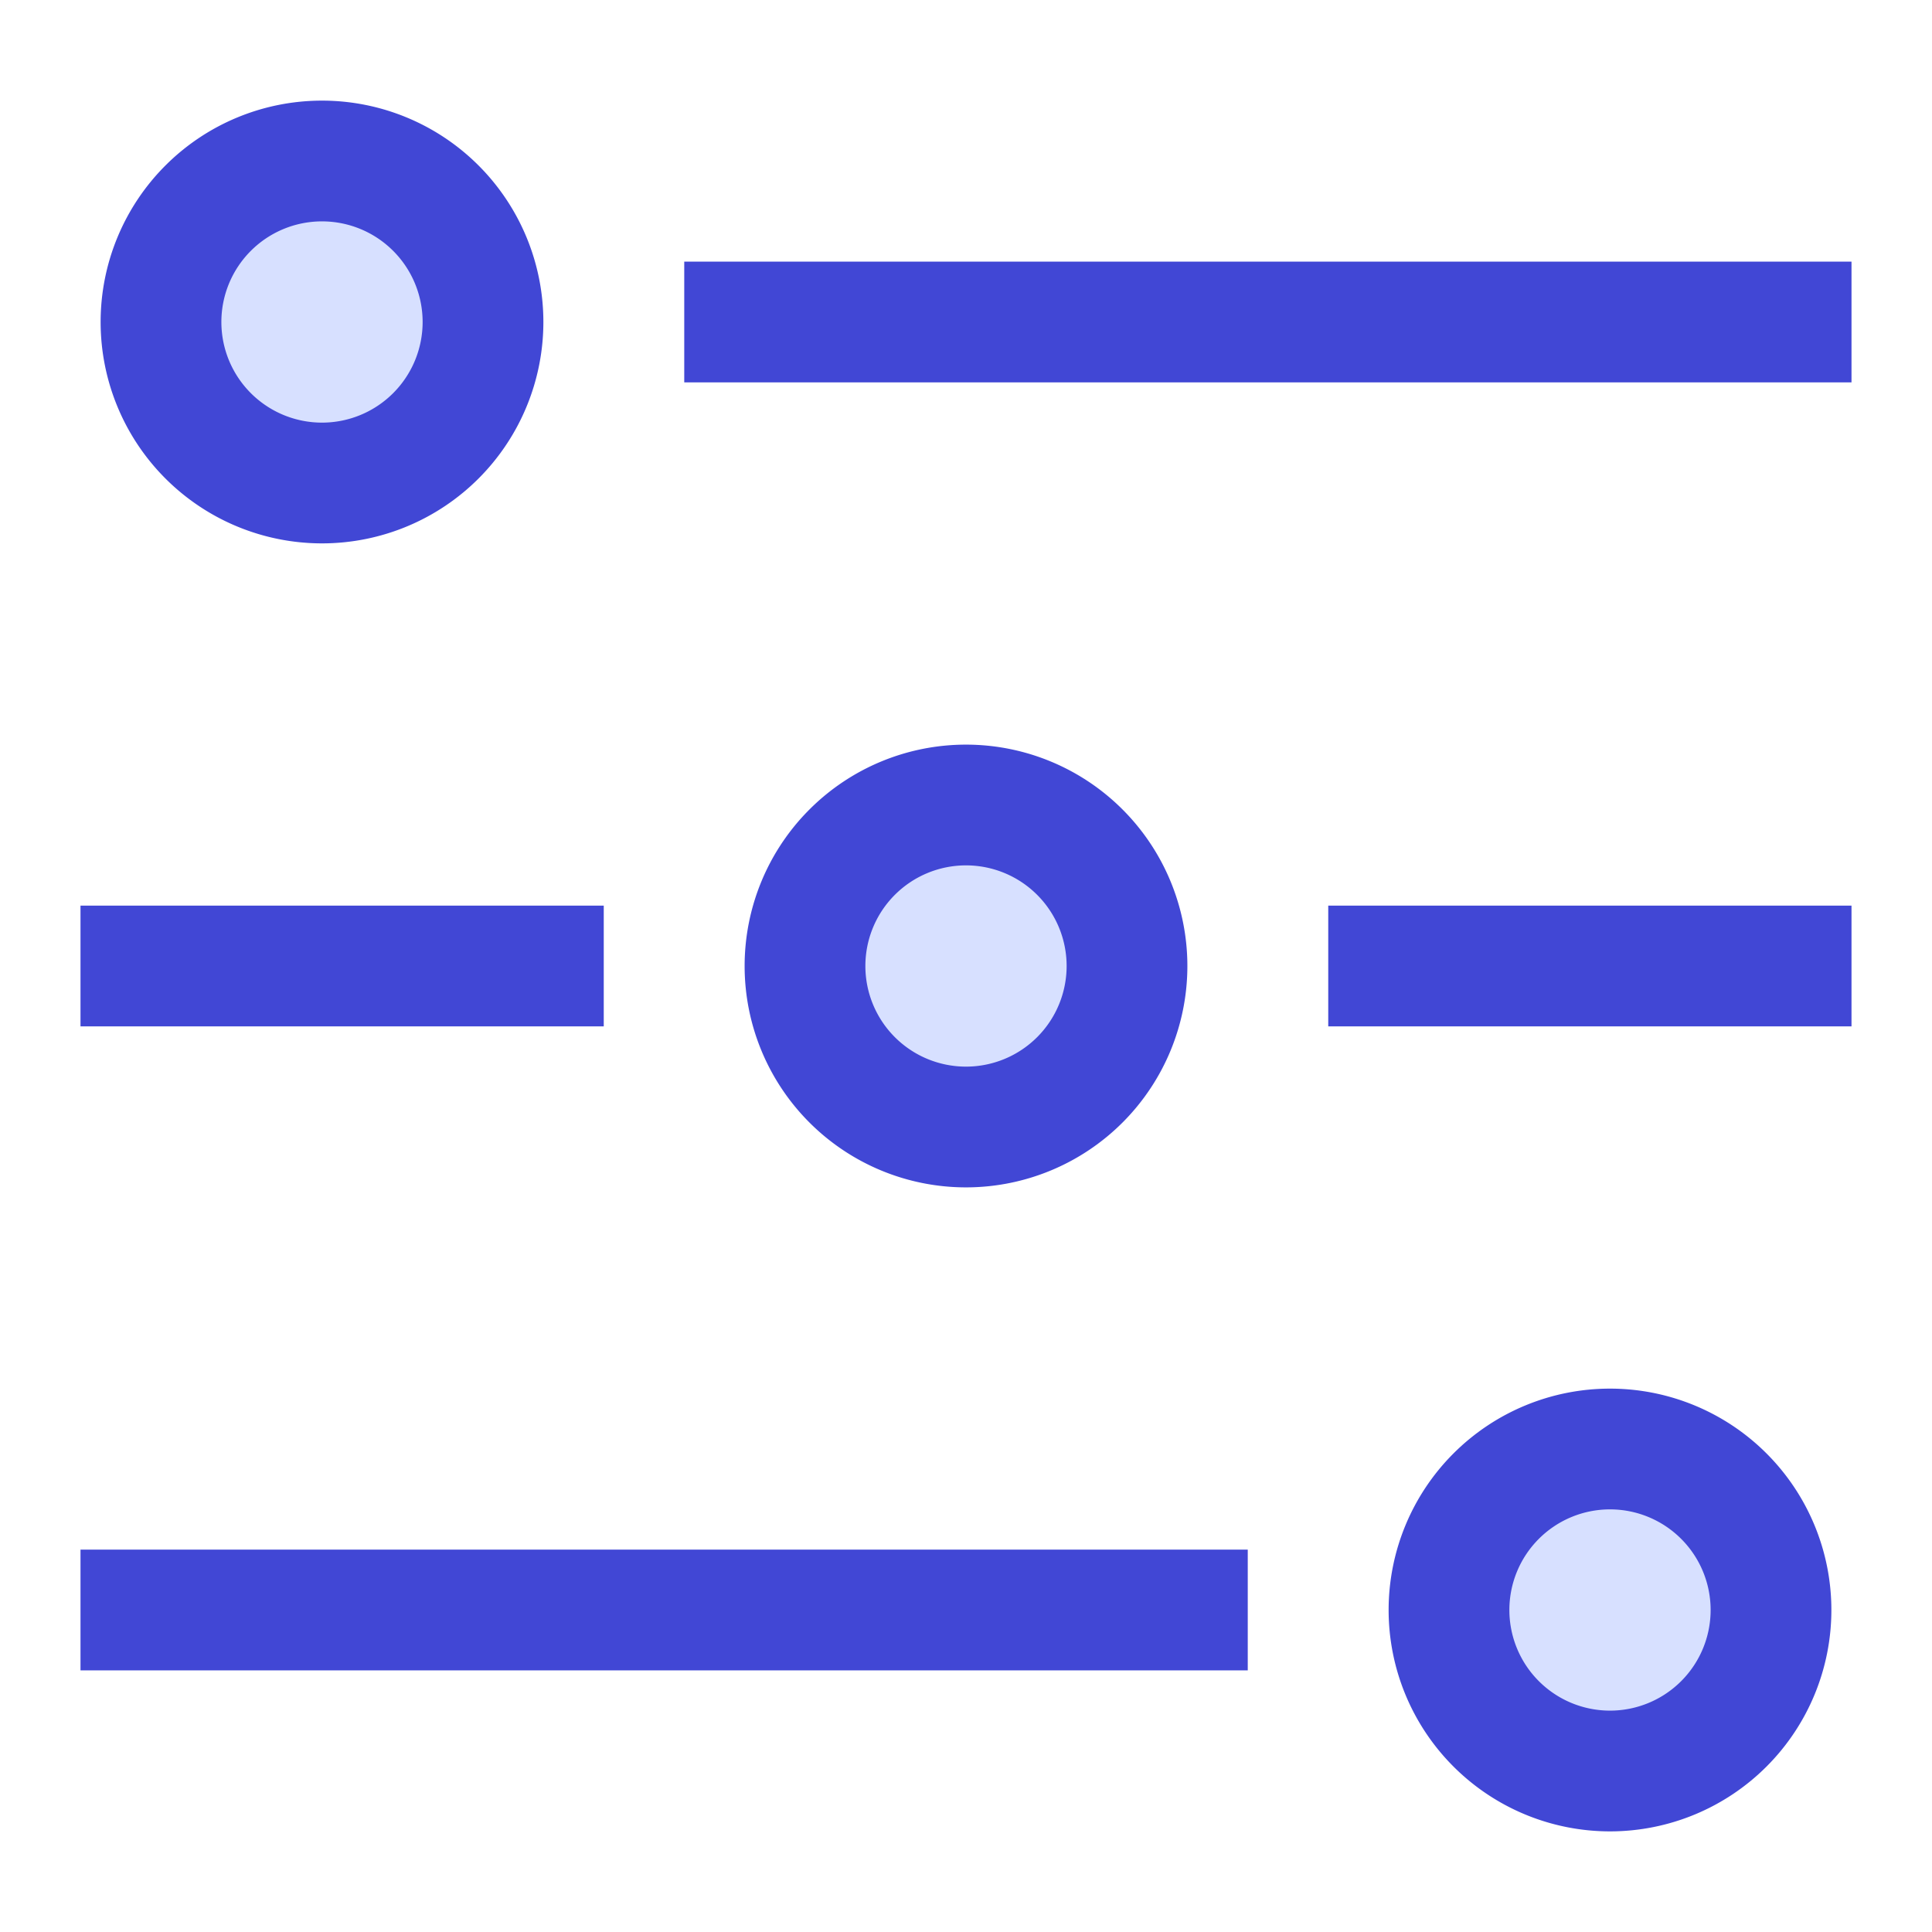 <svg xmlns="http://www.w3.org/2000/svg" fill="none" viewBox="0 0 24 24" id="Horizontal-Slider-2--Streamline-Sharp">
  <desc>
    Horizontal Slider 2 Streamline Icon: https://streamlinehq.com
  </desc>
  <g id="horizontal-slider-2--adjustment-adjust-controls-fader-horizontal-settings-slider">
    <path id="Vector 2003" stroke="#4147d5" d="M1 12h6.5" stroke-width="1.5"></path>
    <path id="Vector 2004" stroke="#4147d5" d="M16.5 12H23" stroke-width="1.5"></path>
    <path id="Ellipse 611" fill="#d7e0ff" d="M10 12a2 2 0 1 0 4 0 2 2 0 1 0 -4 0" stroke-width="1.5"></path>
    <path id="Vector 2006" stroke="#4147d5" d="M8.5 4H23" stroke-width="1.5"></path>
    <path id="Ellipse 612" fill="#d7e0ff" d="M2 4a2 2 0 1 0 4 0 2 2 0 1 0 -4 0" stroke-width="1.5"></path>
    <path id="Vector 2007" stroke="#4147d5" d="M1 20h14.5" stroke-width="1.5"></path>
    <path id="Ellipse 613" fill="#d7e0ff" d="M18 20a2 2 0 1 0 4 0 2 2 0 1 0 -4 0" stroke-width="1.5"></path>
    <path id="Ellipse 614" stroke="#4147d5" d="M10 12a2 2 0 1 0 4 0 2 2 0 1 0 -4 0" stroke-width="1.5"></path>
    <path id="Ellipse 615" stroke="#4147d5" d="M2 4a2 2 0 1 0 4 0 2 2 0 1 0 -4 0" stroke-width="1.5"></path>
    <path id="Ellipse 616" stroke="#4147d5" d="M18 20a2 2 0 1 0 4 0 2 2 0 1 0 -4 0" stroke-width="1.5"></path>
  </g>
</svg>